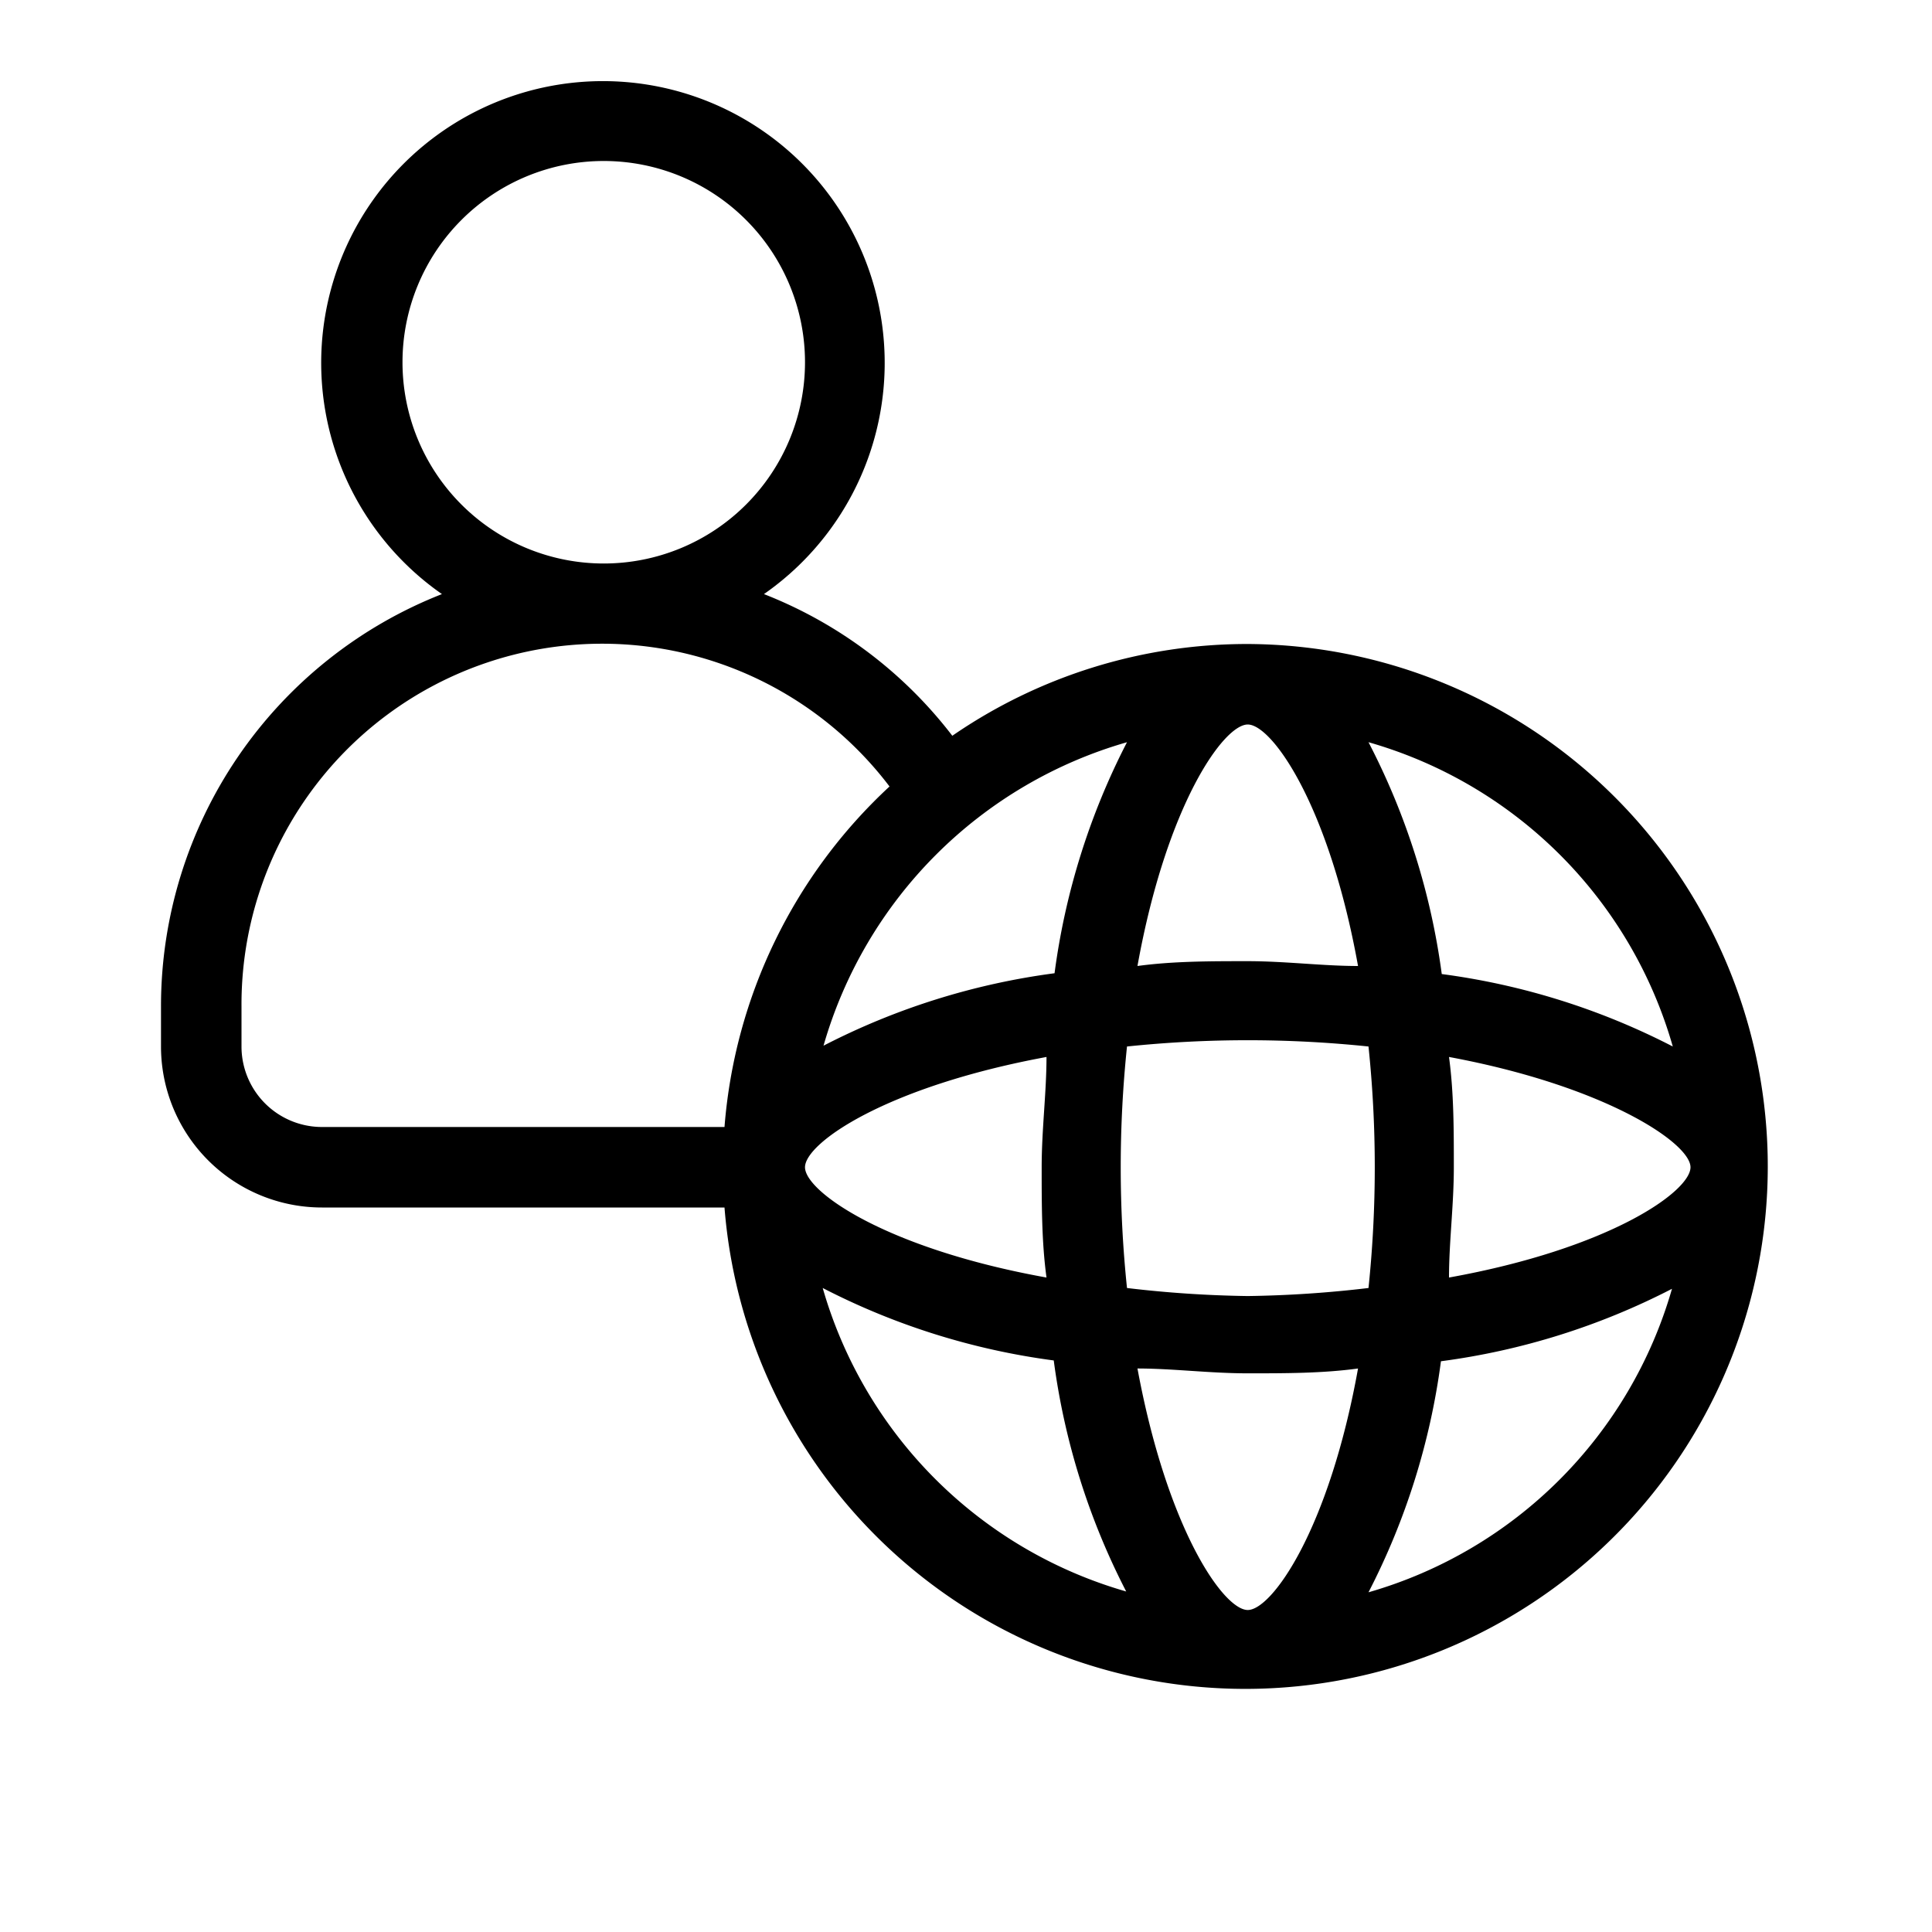 <svg id="icn_people_international" xmlns="http://www.w3.org/2000/svg" viewBox="0 0 24 24"><defs><style>.a{fill:currentColor;}</style></defs><title>icn_people_international</title><path class="a" d="M15.5,8a6.46,6.46,0,0,0-3.67,1.14A5.45,5.45,0,0,0,9.49,7.38a3.5,3.5,0,1,0-4,0A5.5,5.5,0,0,0,2,12.5V13a2,2,0,0,0,2,2H9A6.49,6.49,0,1,0,15.5,8ZM18,15.87c0-.44.06-.9.06-1.37s0-.93-.06-1.37c1.94.36,3,1.07,3,1.37S20,15.51,18,15.87ZM15.5,20c-.3,0-1-1-1.37-3,.44,0,.9.06,1.37.06s.93,0,1.37-.06C16.51,19,15.8,20,15.5,20Zm0-3.9A14.25,14.25,0,0,1,14,16a14.48,14.48,0,0,1,0-3,14.48,14.48,0,0,1,3,0,14.48,14.48,0,0,1,0,3A14.25,14.25,0,0,1,15.5,16.1ZM10,14.5c0-.3,1-1,3-1.37,0,.44-.06.9-.06,1.37s0,.93.06,1.37C11,15.51,10,14.8,10,14.5Zm4-5.28a8.75,8.75,0,0,0-.9,2.87,8.75,8.75,0,0,0-2.87.9A5.5,5.5,0,0,1,14,9.22ZM16.87,12c-.44,0-.9-.06-1.37-.06s-.93,0-1.37.06C14.49,10,15.2,9,15.5,9S16.51,10,16.87,12Zm3.91,1a8.75,8.75,0,0,0-2.87-.9A8.75,8.75,0,0,0,17,9.22,5.5,5.5,0,0,1,20.78,13ZM5,4.5A2.5,2.5,0,1,1,7.5,7,2.5,2.5,0,0,1,5,4.5ZM3,13v-.5a4.48,4.48,0,0,1,8.05-2.73A6.45,6.45,0,0,0,9,14H4A1,1,0,0,1,3,13Zm7.22,3a8.75,8.75,0,0,0,2.87.9,8.75,8.75,0,0,0,.9,2.87A5.5,5.5,0,0,1,10.22,16ZM17,19.78a8.75,8.75,0,0,0,.9-2.87,8.75,8.75,0,0,0,2.87-.9A5.5,5.5,0,0,1,17,19.78Z"/></svg>